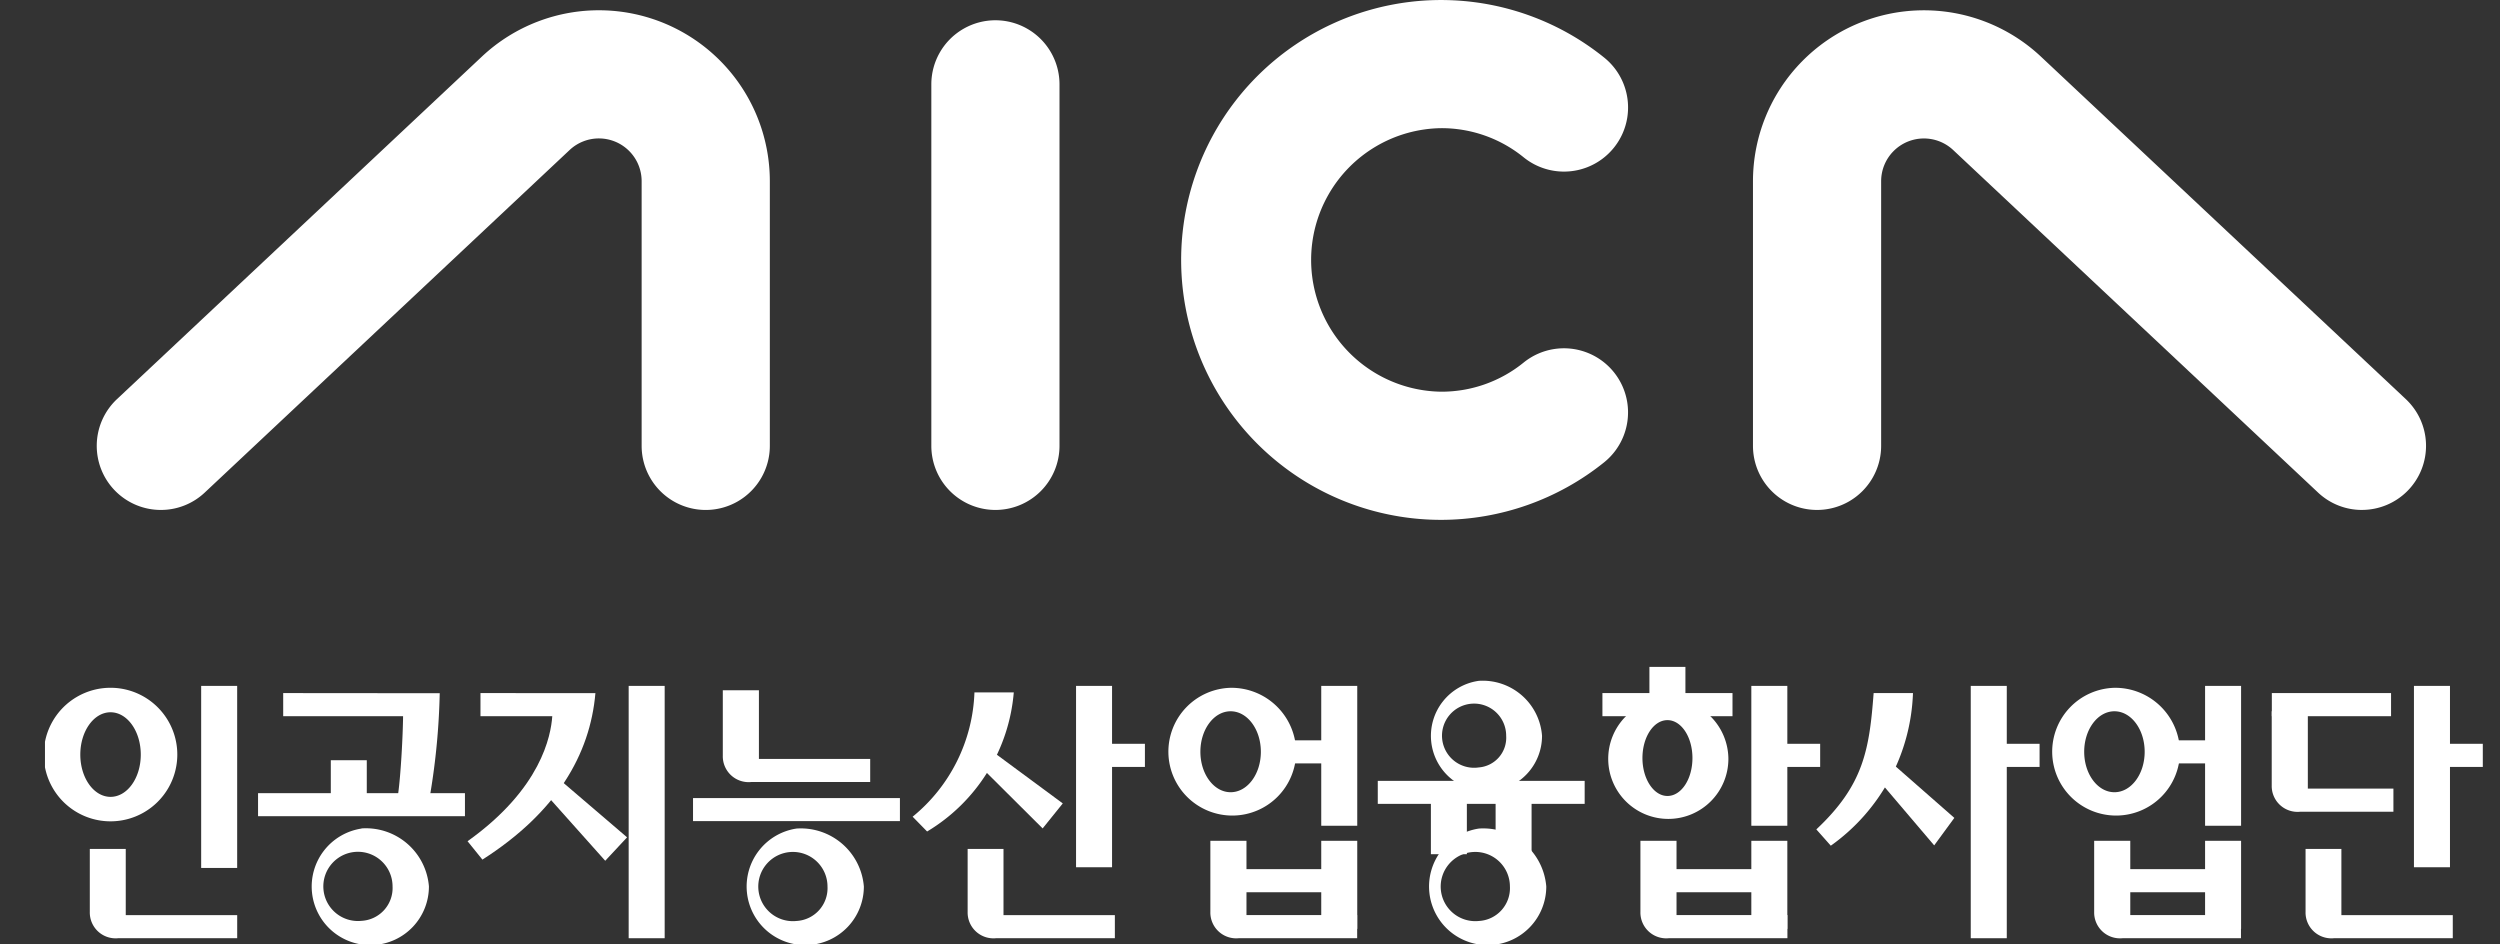 <svg xmlns="http://www.w3.org/2000/svg" width="90" height="34" viewBox="0 0 90 34">
    <rect x="0" y="0" width="90" height="34" fill="#333333" stroke="none"/>
    <defs>
        <clipPath id="47djkqc17a">
            <path data-name="사각형 127" style="fill:#fff" d="M0 0h87.762v34H0z"/>
        </clipPath>
    </defs>
    <g data-name="그룹 142" style="clip-path:url(#47djkqc17a)" transform="translate(1.619)">
        <path data-name="패스 187" d="M9.567 19.39a2.307 2.307 0 0 1-1.58-3.99L21.123 3.069a6.154 6.154 0 0 1 10.366 4.487v9.527a2.307 2.307 0 0 1-4.615 0V7.556a1.539 1.539 0 0 0-2.593-1.123L11.145 18.765a2.3 2.3 0 0 1-1.579.625" transform="translate(-5.394 -1.032)" style="fill:#fff"/>
        <path data-name="패스 188" d="M126.527 20.469a2.307 2.307 0 0 1-2.307-2.307V5.148a2.307 2.307 0 0 1 4.614 0v13.014a2.307 2.307 0 0 1-2.307 2.307" transform="translate(-92.311 -2.111)" style="fill:#fff"/>
        <path data-name="패스 189" d="M168.584 18.715a9.357 9.357 0 1 1 5.876-16.64 2.307 2.307 0 0 1-2.9 3.59 4.689 4.689 0 0 0-2.977-1.051 4.744 4.744 0 0 0 0 9.487 4.687 4.687 0 0 0 2.976-1.05 2.307 2.307 0 1 1 2.9 3.59 9.38 9.38 0 0 1-5.875 2.074" transform="translate(-118.326)" style="fill:#fff"/>
        <path data-name="패스 190" d="M261.293 19.39a2.3 2.3 0 0 1-1.579-.625L246.578 6.434a1.54 1.54 0 0 0-2.594 1.122v9.527a2.307 2.307 0 0 1-4.614 0V7.556a6.154 6.154 0 0 1 10.366-4.486l13.136 12.33a2.307 2.307 0 0 1-1.58 3.989" transform="translate(-177.882 -1.032)" style="fill:#fff"/>
        <path data-name="사각형 98" transform="translate(61.429 24.692)" style="fill:#fff" d="M0 0h1.296v5.035H0z"/>
        <path data-name="사각형 99" transform="translate(62.199 26.778)" style="fill:#fff" d="M0 0h1.708v.832H0z"/>
        <path data-name="사각형 100" transform="translate(57.76 24.008)" style="fill:#fff" d="M0 0h1.296v1.299H0z"/>
        <path data-name="사각형 101" transform="translate(56.068 24.951)" style="fill:#fff" d="M0 0h4.683v.832H0z"/>
        <path data-name="패스 191" d="M221.031 97.927a2.163 2.163 0 1 0 2.194 2.163 2.179 2.179 0 0 0-2.194-2.163m0 3.5c-.494 0-.9-.612-.9-1.365s.4-1.365.9-1.365.9.61.9 1.365-.4 1.365-.9 1.365" transform="translate(-162.622 -72.772)" style="fill:#fff"/>
        <path data-name="사각형 102" transform="translate(5.623 24.692)" style="fill:#fff" d="M0 0h1.296v6.554H0z"/>
        <path data-name="패스 192" d="M2.36 96.391a2.4 2.4 0 0 0 0 4.808 2.4 2.4 0 0 0 0-4.808m0 3.927c-.6 0-1.088-.68-1.088-1.521s.487-1.524 1.088-1.524 1.089.679 1.089 1.524-.488 1.521-1.089 1.521" transform="translate(0 -71.631)" style="fill:#fff"/>
        <path data-name="패스 193" d="M159.337 96.392a2.3 2.3 0 1 0 2.36 2.3 2.332 2.332 0 0 0-2.36-2.3m0 3.759c-.6 0-1.088-.651-1.088-1.456s.487-1.458 1.088-1.458 1.089.65 1.089 1.458-.488 1.456-1.089 1.456" transform="translate(-116.654 -71.631)" style="fill:#fff"/>
        <path data-name="사각형 103" transform="translate(10.29 27.368)" style="fill:#fff" d="M0 0h1.295v1.348H0z"/>
        <path data-name="사각형 104" transform="translate(7.671 28.554)" style="fill:#fff" d="M0 0h7.448v.829H0z"/>
        <path data-name="패스 194" d="M33.384 97.132v.832H37.7c-.007.681-.08 2.089-.179 2.8h1.157a25.091 25.091 0 0 0 .341-3.627z" transform="translate(-24.808 -72.181)" style="fill:#fff"/>
        <path data-name="패스 195" d="M96.3 99.211v-2.472H95v2.355a.93.93 0 0 0 1.02.948h4.286v-.831z" transform="translate(-70.598 -71.889)" style="fill:#fff"/>
        <path data-name="사각형 105" transform="translate(44.461 26.651)" style="fill:#fff" d="M0 0h1.708v.832H0z"/>
        <path data-name="사각형 106" transform="translate(42.709 31.289)" style="fill:#fff" d="M0 0h3.527v.832H0z"/>
        <path data-name="패스 196" d="M164.637 120.507v-2.673h-1.3v2.559a.93.93 0 0 0 1.02.948h4.265v-.834z" transform="translate(-121.383 -87.565)" style="fill:#fff"/>
        <path data-name="사각형 107" transform="translate(45.946 24.692)" style="fill:#fff" d="M0 0h1.296v5.035H0z"/>
        <path data-name="패스 197" d="M283.2 96.392a2.3 2.3 0 1 0 2.36 2.3 2.332 2.332 0 0 0-2.36-2.3m0 3.759c-.6 0-1.088-.651-1.088-1.456s.487-1.458 1.088-1.458 1.089.65 1.089 1.458-.488 1.456-1.089 1.456" transform="translate(-208.7 -71.631)" style="fill:#fff"/>
        <path data-name="사각형 108" transform="translate(45.946 30.269)" style="fill:#fff" d="M0 0h1.296v3.17H0z"/>
        <path data-name="사각형 109" transform="translate(76.278 26.651)" style="fill:#fff" d="M0 0h1.708v.832H0z"/>
        <path data-name="사각형 110" transform="translate(77.764 24.692)" style="fill:#fff" d="M0 0h1.296v5.035H0z"/>
        <path data-name="사각형 111" transform="translate(37.119 24.692)" style="fill:#fff" d="M0 0h1.296v6.529H0z"/>
        <path data-name="사각형 112" transform="translate(37.888 26.778)" style="fill:#fff" d="M0 0h1.71v.832H0z"/>
        <path data-name="사각형 113" transform="translate(85.283 24.692)" style="fill:#fff" d="M0 0h1.297v6.529H0z"/>
        <path data-name="사각형 114" transform="translate(86.052 26.778)" style="fill:#fff" d="M0 0h1.71v.832H0z"/>
        <path data-name="패스 198" d="M130.591 121.357v-2.384H129.3v2.267a.93.93 0 0 0 1.02.948h4.28v-.831z" transform="translate(-96.084 -88.412)" style="fill:#fff"/>
        <path data-name="패스 199" d="M318.09 121.357v-2.384h-1.29v2.267a.93.93 0 0 0 1.02.948h4.28v-.831z" transform="translate(-235.419 -88.412)" style="fill:#fff"/>
        <path data-name="패스 200" d="M123.823 97.035h1.417a6.46 6.46 0 0 1-3.12 5.008l-.521-.533a6.043 6.043 0 0 0 2.225-4.475" transform="translate(-90.363 -72.109)" style="fill:#fff"/>
        <path data-name="패스 201" d="m131.215 105.71 2.21 2.2.725-.9-2.617-1.933z" transform="translate(-97.509 -78.087)" style="fill:#fff"/>
        <path data-name="사각형 115" transform="translate(21.013 24.692)" style="fill:#fff" d="M0 0h1.296v9.084H0z"/>
        <path data-name="패스 202" d="M59.69 97.132v.833h2.585c-.05.7-.394 2.608-3.05 4.5l.535.662c2.664-1.7 3.876-3.779 4.068-5.993z" transform="translate(-44.012 -72.181)" style="fill:#fff"/>
        <path data-name="패스 203" d="M7.578 121.357v-2.384H6.284v2.267a.93.93 0 0 0 1.02.948h4.286v-.831z" transform="translate(-4.67 -88.412)" style="fill:#fff"/>
        <path data-name="패스 204" d="M37.345 116.12a2.11 2.11 0 1 0 2.425 2.08 2.277 2.277 0 0 0-2.426-2.085m0 3.327a1.246 1.246 0 1 1 1.117-1.242 1.183 1.183 0 0 1-1.117 1.242" transform="translate(-25.948 -86.292)" style="fill:#fff"/>
        <path data-name="패스 205" d="M98.3 116.12a2.11 2.11 0 1 0 2.426 2.085 2.277 2.277 0 0 0-2.426-2.085m0 3.327a1.246 1.246 0 1 1 1.117-1.242 1.183 1.183 0 0 1-1.117 1.242" transform="translate(-71.246 -86.292)" style="fill:#fff"/>
        <path data-name="패스 206" d="M193.932 116.12a2.11 2.11 0 1 0 2.426 2.085 2.277 2.277 0 0 0-2.426-2.085m0 3.327a1.246 1.246 0 1 1 1.117-1.242 1.183 1.183 0 0 1-1.117 1.242" transform="translate(-142.311 -86.292)" style="fill:#fff"/>
        <path data-name="사각형 116" transform="translate(23.33 28.731)" style="fill:#fff" d="M0 0h7.448v.829H0z"/>
        <path data-name="패스 207" d="m70.341 109.722 2.1 2.353.787-.844-2.472-2.115z" transform="translate(-52.272 -81.087)" style="fill:#fff"/>
        <path data-name="사각형 117" transform="translate(58.191 31.289)" style="fill:#fff" d="M0 0h3.527v.832H0z"/>
        <path data-name="패스 208" d="M224.908 120.507v-2.673h-1.3v2.559a.93.93 0 0 0 1.02.948h4.272v-.834z" transform="translate(-166.172 -87.565)" style="fill:#fff"/>
        <path data-name="사각형 118" transform="translate(61.429 30.269)" style="fill:#fff" d="M0 0h1.296v3.17H0z"/>
        <path data-name="사각형 119" transform="translate(74.526 31.289)" style="fill:#fff" d="M0 0h3.527v.832H0z"/>
        <path data-name="패스 209" d="M288.5 120.507v-2.673h-1.3v2.559a.93.93 0 0 0 1.02.948h4.265v-.834z" transform="translate(-213.429 -87.565)" style="fill:#fff"/>
        <path data-name="사각형 120" transform="translate(77.764 30.269)" style="fill:#fff" d="M0 0h1.296v3.17H0z"/>
        <path data-name="사각형 121" transform="translate(69.328 24.692)" style="fill:#fff" d="M0 0h1.297v9.084H0z"/>
        <path data-name="사각형 122" transform="translate(70.096 26.778)" style="fill:#fff" d="M0 0h1.71v.832H0z"/>
        <path data-name="패스 210" d="M250.309 97.132h1.417a7.036 7.036 0 0 1-2.958 5.494l-.521-.587c1.7-1.594 1.908-2.86 2.063-4.907" transform="translate(-184.478 -72.181)" style="fill:#fff"/>
        <path data-name="패스 211" d="m256.265 106.472 2.184 2.568.725-.99-2.591-2.272z" transform="translate(-190.437 -78.606)" style="fill:#fff"/>
        <path data-name="사각형 123" transform="translate(80.167 24.951)" style="fill:#fff" d="M0 0h4.292v.832H0z"/>
        <path data-name="패스 212" d="M313.382 102.463v-2.784h-1.3v2.67a.93.93 0 0 0 1.02.948h3.361v-.834z" transform="translate(-231.919 -74.074)" style="fill:#fff"/>
        <path data-name="패스 213" d="M194.376 95.4a2 2 0 1 0 2.274 1.977 2.141 2.141 0 0 0-2.274-1.977m0 3.117a1.155 1.155 0 1 1 .983-1.14 1.071 1.071 0 0 1-.983 1.14" transform="translate(-142.756 -70.89)" style="fill:#fff"/>
        <path data-name="사각형 124" transform="translate(47.981 28.111)" style="fill:#fff" d="M0 0h7.448v.829H0z"/>
        <path data-name="사각형 125" transform="translate(49.893 28.542)" style="fill:#fff" d="M0 0h1.295v2.209H0z"/>
        <path data-name="사각형 126" transform="translate(52.223 28.542)" style="fill:#fff" d="M0 0h1.295v2.209H0z"/>
    </g>
</svg>

